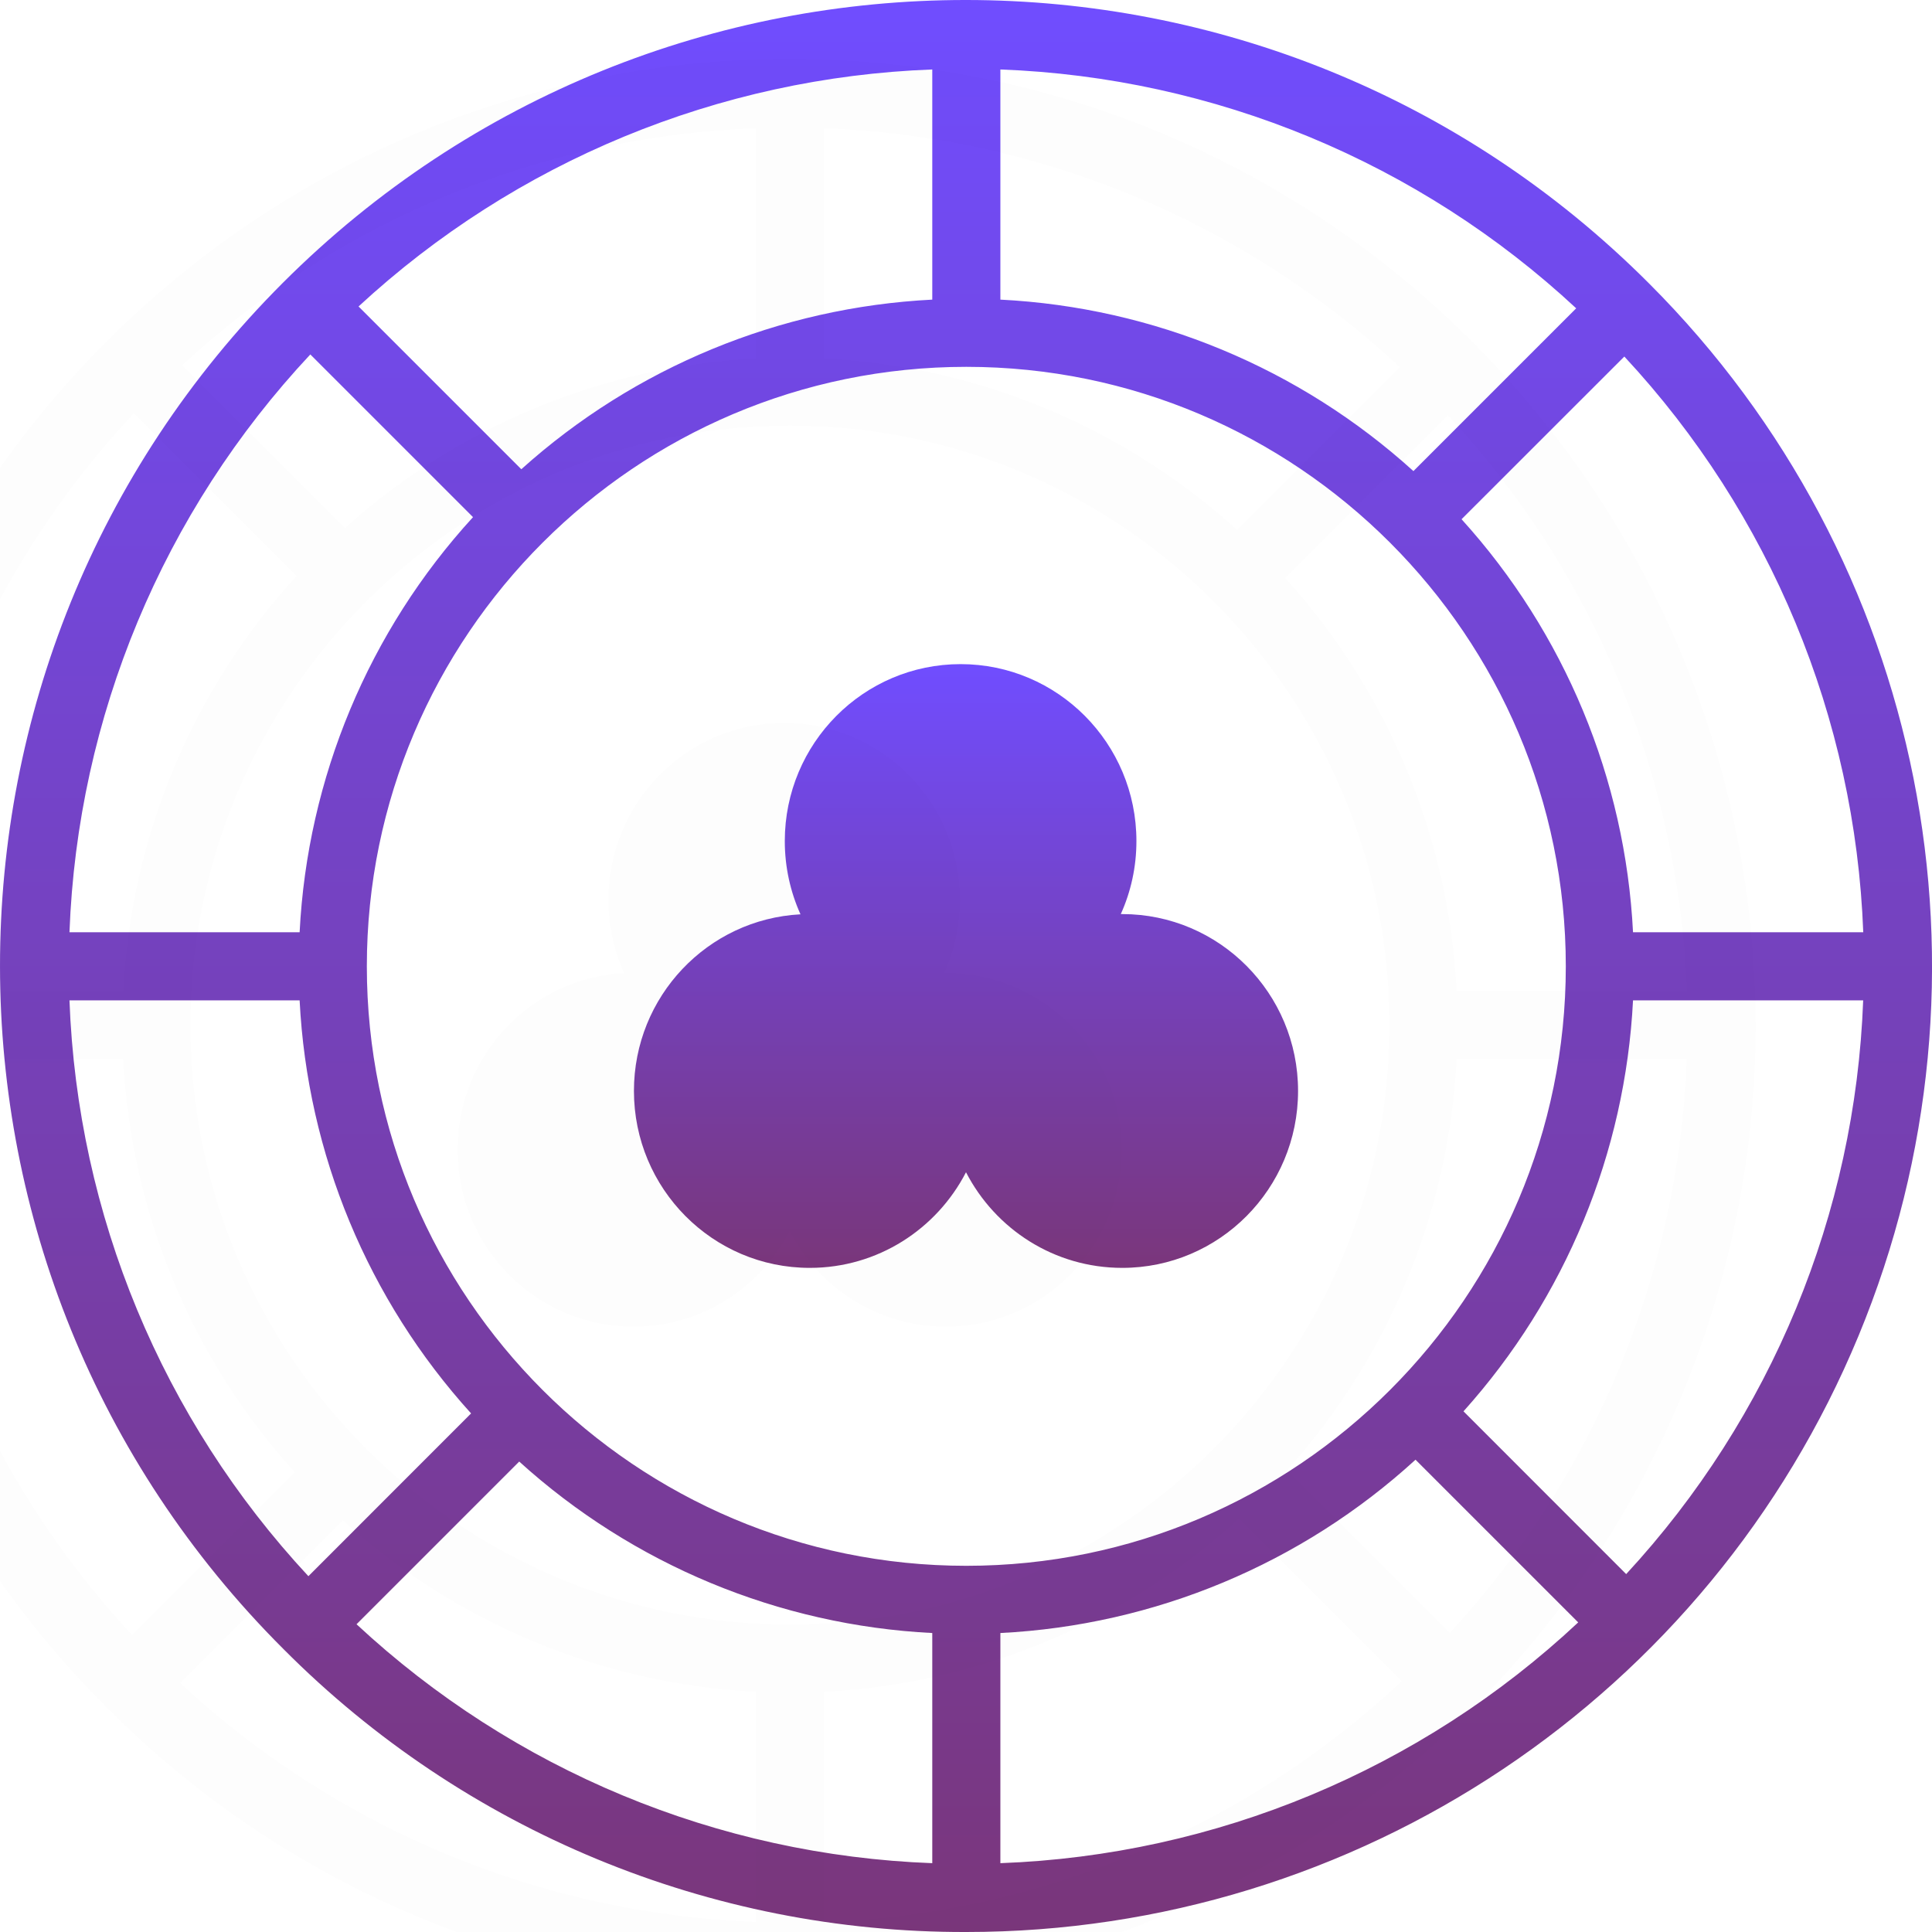 <svg width="24" height="24" viewBox="0 0 24 24" fill="none" xmlns="http://www.w3.org/2000/svg">
<g clip-path="url(#clip0)">
<path d="M12.004 24C16.856 24 21.23 21.077 23.087 16.595C24.944 12.112 23.917 6.952 20.486 3.522C15.803 -1.171 8.202 -1.174 3.514 3.513C-1.174 8.201 -1.171 15.803 3.522 20.486C5.767 22.743 8.821 24.009 12.004 24ZM3.722 12.427C3.818 14.332 4.571 16.145 5.852 17.558L3.831 19.58C2.015 17.628 0.962 15.09 0.863 12.427H3.722ZM6.45 18.156C7.863 19.437 9.676 20.19 11.581 20.286V23.145C8.918 23.046 6.38 21.992 4.429 20.177L6.45 18.156ZM12.427 20.286C14.344 20.189 16.168 19.428 17.584 18.133L19.605 20.154C17.651 21.983 15.102 23.046 12.427 23.145V20.286ZM18.18 17.532C19.447 16.122 20.19 14.32 20.286 12.427H23.145C23.047 15.078 22.002 17.606 20.201 19.554L18.18 17.532ZM20.286 11.581C20.19 9.676 19.437 7.863 18.156 6.45L20.178 4.429C21.993 6.38 23.046 8.918 23.146 11.581H20.286ZM17.558 5.852C16.145 4.571 14.332 3.818 12.427 3.722V0.863C15.09 0.962 17.629 2.015 19.58 3.83L17.558 5.852ZM11.581 3.722C9.688 3.818 7.886 4.561 6.476 5.829L4.454 3.807C6.402 2.006 8.93 0.961 11.581 0.863V3.722ZM12.004 4.557C16.11 4.557 19.451 7.898 19.451 12.004C19.451 16.11 16.11 19.451 12.004 19.451C7.898 19.451 4.557 16.111 4.557 12.004C4.557 7.898 7.898 4.557 12.004 4.557V4.557ZM3.855 4.403L5.876 6.424C4.58 7.84 3.819 9.664 3.722 11.581H0.863C0.963 8.906 2.025 6.357 3.855 4.403Z" fill="url(#paint0_linear)"/>
<path fill-rule="evenodd" clip-rule="evenodd" d="M14.117 10.448C14.117 10.771 14.048 11.078 13.923 11.355C13.929 11.355 13.935 11.355 13.941 11.355C15.147 11.355 16.125 12.339 16.125 13.552C16.125 14.766 15.147 15.75 13.941 15.75C13.096 15.75 12.364 15.268 12 14.562C11.636 15.268 10.904 15.75 10.059 15.75C8.853 15.75 7.875 14.766 7.875 13.552C7.875 12.378 8.791 11.418 9.944 11.358C9.819 11.081 9.749 10.772 9.749 10.448C9.749 9.234 10.727 8.25 11.933 8.25C13.139 8.25 14.117 9.234 14.117 10.448Z" fill="url(#paint1_linear)"/>
<g clip-path="url(#clip1)">
<g filter="url(#filter0_iii)">
<path d="M12.004 24C16.856 24 21.23 21.077 23.087 16.595C24.944 12.112 23.917 6.952 20.486 3.522C15.803 -1.171 8.202 -1.174 3.514 3.513C-1.174 8.201 -1.171 15.803 3.522 20.486C5.767 22.743 8.821 24.009 12.004 24ZM3.722 12.427C3.818 14.332 4.571 16.145 5.852 17.558L3.831 19.58C2.015 17.628 0.962 15.09 0.863 12.427H3.722ZM6.45 18.156C7.863 19.437 9.676 20.19 11.581 20.286V23.145C8.918 23.046 6.38 21.992 4.429 20.177L6.45 18.156ZM12.427 20.286C14.344 20.189 16.168 19.428 17.584 18.133L19.605 20.154C17.651 21.983 15.102 23.046 12.427 23.145V20.286ZM18.18 17.532C19.447 16.122 20.19 14.32 20.286 12.427H23.145C23.047 15.078 22.002 17.606 20.201 19.554L18.18 17.532ZM20.286 11.581C20.19 9.676 19.437 7.863 18.156 6.45L20.178 4.429C21.993 6.38 23.046 8.918 23.146 11.581H20.286ZM17.558 5.852C16.145 4.571 14.332 3.818 12.427 3.722V0.863C15.09 0.962 17.629 2.015 19.58 3.83L17.558 5.852ZM11.581 3.722C9.688 3.818 7.886 4.561 6.476 5.829L4.454 3.807C6.402 2.006 8.93 0.961 11.581 0.863V3.722ZM12.004 4.557C16.11 4.557 19.451 7.898 19.451 12.004C19.451 16.11 16.11 19.451 12.004 19.451C7.898 19.451 4.557 16.111 4.557 12.004C4.557 7.898 7.898 4.557 12.004 4.557V4.557ZM3.855 4.403L5.876 6.424C4.58 7.84 3.819 9.664 3.722 11.581H0.863C0.963 8.906 2.025 6.357 3.855 4.403Z" fill="#1E1E1E" fill-opacity="0.01"/>
</g>
<g filter="url(#filter1_iii)">
<path fill-rule="evenodd" clip-rule="evenodd" d="M14.117 10.448C14.117 10.771 14.048 11.078 13.923 11.355C13.929 11.355 13.935 11.355 13.941 11.355C15.147 11.355 16.125 12.339 16.125 13.552C16.125 14.766 15.147 15.75 13.941 15.75C13.096 15.75 12.364 15.268 12 14.562C11.636 15.268 10.904 15.75 10.059 15.75C8.853 15.75 7.875 14.766 7.875 13.552C7.875 12.378 8.791 11.418 9.944 11.358C9.819 11.081 9.749 10.772 9.749 10.448C9.749 9.234 10.727 8.25 11.933 8.25C13.139 8.25 14.117 9.234 14.117 10.448Z" fill="#1E1E1E" fill-opacity="0.01"/>
</g>
</g>
</g>
<defs>
<filter id="filter0_iii" x="-1.461" y="-0.731" width="26.192" height="26.192" filterUnits="userSpaceOnUse" color-interpolation-filters="sRGB">
<feFlood flood-opacity="0" result="BackgroundImageFix"/>
<feBlend mode="normal" in="SourceGraphic" in2="BackgroundImageFix" result="shape"/>
<feColorMatrix in="SourceAlpha" type="matrix" values="0 0 0 0 0 0 0 0 0 0 0 0 0 0 0 0 0 0 127 0" result="hardAlpha"/>
<feOffset dx="0.731" dy="1.461"/>
<feGaussianBlur stdDeviation="1.461"/>
<feComposite in2="hardAlpha" operator="arithmetic" k2="-1" k3="1"/>
<feColorMatrix type="matrix" values="0 0 0 0 0 0 0 0 0 0 0 0 0 0 0 0 0 0 0.16 0"/>
<feBlend mode="normal" in2="shape" result="effect1_innerShadow"/>
<feColorMatrix in="SourceAlpha" type="matrix" values="0 0 0 0 0 0 0 0 0 0 0 0 0 0 0 0 0 0 127 0" result="hardAlpha"/>
<feOffset dx="-1.461" dy="-0.731"/>
<feGaussianBlur stdDeviation="0.731"/>
<feComposite in2="hardAlpha" operator="arithmetic" k2="-1" k3="1"/>
<feColorMatrix type="matrix" values="0 0 0 0 1 0 0 0 0 1 0 0 0 0 1 0 0 0 0.12 0"/>
<feBlend mode="normal" in2="effect1_innerShadow" result="effect2_innerShadow"/>
<feColorMatrix in="SourceAlpha" type="matrix" values="0 0 0 0 0 0 0 0 0 0 0 0 0 0 0 0 0 0 127 0" result="hardAlpha"/>
<feOffset dx="-1.461"/>
<feGaussianBlur stdDeviation="0.731"/>
<feComposite in2="hardAlpha" operator="arithmetic" k2="-1" k3="1"/>
<feColorMatrix type="matrix" values="0 0 0 0 1 0 0 0 0 1 0 0 0 0 1 0 0 0 1 0"/>
<feBlend mode="overlay" in2="effect2_innerShadow" result="effect3_innerShadow"/>
</filter>
<filter id="filter1_iii" x="6.414" y="7.519" width="10.441" height="9.692" filterUnits="userSpaceOnUse" color-interpolation-filters="sRGB">
<feFlood flood-opacity="0" result="BackgroundImageFix"/>
<feBlend mode="normal" in="SourceGraphic" in2="BackgroundImageFix" result="shape"/>
<feColorMatrix in="SourceAlpha" type="matrix" values="0 0 0 0 0 0 0 0 0 0 0 0 0 0 0 0 0 0 127 0" result="hardAlpha"/>
<feOffset dx="0.731" dy="1.461"/>
<feGaussianBlur stdDeviation="1.461"/>
<feComposite in2="hardAlpha" operator="arithmetic" k2="-1" k3="1"/>
<feColorMatrix type="matrix" values="0 0 0 0 0 0 0 0 0 0 0 0 0 0 0 0 0 0 0.16 0"/>
<feBlend mode="normal" in2="shape" result="effect1_innerShadow"/>
<feColorMatrix in="SourceAlpha" type="matrix" values="0 0 0 0 0 0 0 0 0 0 0 0 0 0 0 0 0 0 127 0" result="hardAlpha"/>
<feOffset dx="-1.461" dy="-0.731"/>
<feGaussianBlur stdDeviation="0.731"/>
<feComposite in2="hardAlpha" operator="arithmetic" k2="-1" k3="1"/>
<feColorMatrix type="matrix" values="0 0 0 0 1 0 0 0 0 1 0 0 0 0 1 0 0 0 0.12 0"/>
<feBlend mode="normal" in2="effect1_innerShadow" result="effect2_innerShadow"/>
<feColorMatrix in="SourceAlpha" type="matrix" values="0 0 0 0 0 0 0 0 0 0 0 0 0 0 0 0 0 0 127 0" result="hardAlpha"/>
<feOffset dx="-1.461"/>
<feGaussianBlur stdDeviation="0.731"/>
<feComposite in2="hardAlpha" operator="arithmetic" k2="-1" k3="1"/>
<feColorMatrix type="matrix" values="0 0 0 0 1 0 0 0 0 1 0 0 0 0 1 0 0 0 1 0"/>
<feBlend mode="overlay" in2="effect2_innerShadow" result="effect3_innerShadow"/>
</filter>
<linearGradient id="paint0_linear" x1="12" y1="0" x2="12" y2="24" gradientUnits="userSpaceOnUse">
<stop stop-color="#704DFF"/>
<stop offset="1" stop-color="#7A367B"/>
</linearGradient>
<linearGradient id="paint1_linear" x1="12" y1="8.25" x2="12" y2="15.75" gradientUnits="userSpaceOnUse">
<stop stop-color="#704DFF"/>
<stop offset="1" stop-color="#7A367B"/>
</linearGradient>
<clipPath id="clip0">
<rect width="24" height="24" fill="white"/>
</clipPath>
<clipPath id="clip1">
<rect width="24" height="24" fill="white"/>
</clipPath>
</defs>
</svg>
